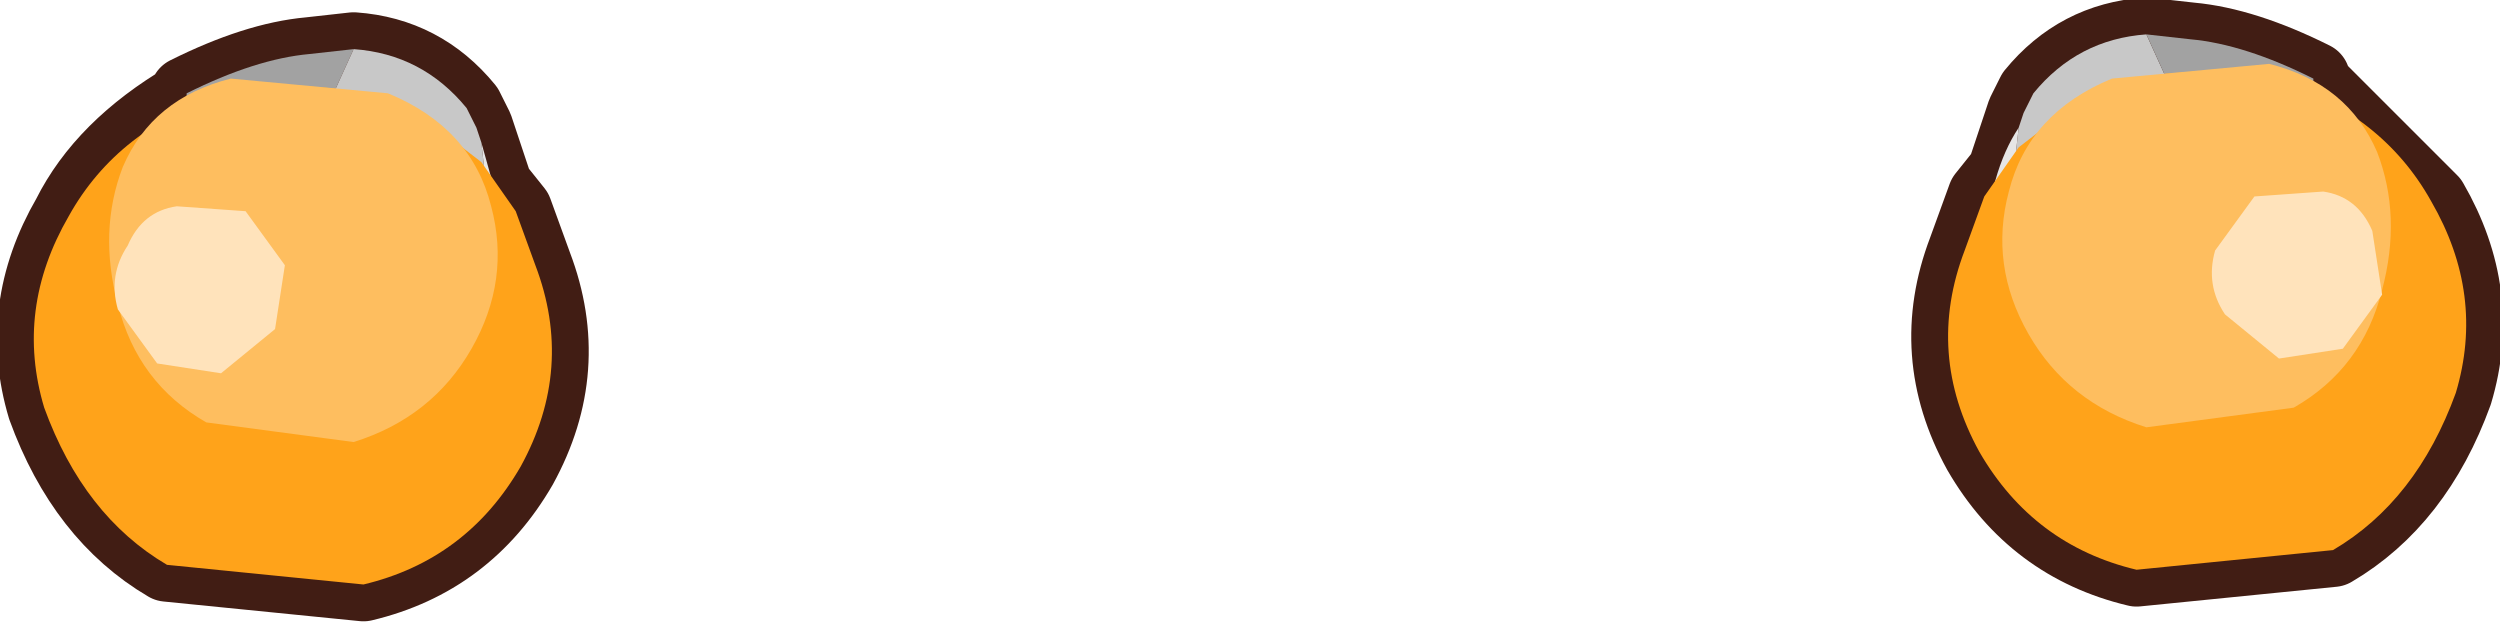 <?xml version="1.0" encoding="UTF-8" standalone="no"?>
<svg xmlns:xlink="http://www.w3.org/1999/xlink" height="6.45px" width="25.45px" xmlns="http://www.w3.org/2000/svg">
  <g transform="matrix(1.0, 0.0, 0.0, 1.0, -2.4, -3.55)">
    <path d="M4.3 4.5 Q5.0 4.15 5.55 4.1 L6.0 4.05 Q6.7 4.1 7.15 4.65 L7.25 4.85 7.3 5.0 7.45 5.45 7.65 5.7 7.85 6.25 Q8.25 7.3 7.7 8.3 7.15 9.25 6.1 9.5 L4.1 9.3 Q3.25 8.8 2.85 7.7 2.55 6.7 3.1 5.75 3.45 5.05 4.3 4.55 L4.3 4.5" fill="#cf72f0" fill-rule="evenodd" stroke="none"/>
    <path d="M4.3 4.5 Q5.0 4.15 5.55 4.1 L6.0 4.05 Q6.7 4.1 7.15 4.65 L7.25 4.85 7.3 5.0 7.45 5.45 7.65 5.7 7.85 6.25 Q8.25 7.3 7.7 8.3 7.15 9.25 6.1 9.5 L4.1 9.3 Q3.25 8.8 2.85 7.7 2.55 6.7 3.1 5.75 3.45 5.05 4.3 4.55" fill="none" stroke="#411d14" stroke-linecap="round" stroke-linejoin="round" stroke-width="0.75"/>
    <path d="M6.0 4.05 L5.75 4.6 5.65 4.55 Q5.65 4.35 5.3 4.55 L4.95 4.7 4.9 4.8 4.6 5.05 4.3 4.55 4.3 4.5 Q5.0 4.15 5.55 4.1 L6.0 4.05 M4.75 5.15 L5.15 5.6 5.1 5.7 4.6 5.45 4.75 5.15" fill="#a2a2a2" fill-rule="evenodd" stroke="none"/>
    <path d="M4.6 5.05 L4.9 4.8 4.95 4.7 5.3 4.55 Q5.65 4.35 5.65 4.55 L5.75 4.6 6.0 4.05 Q6.7 4.1 7.15 4.65 L7.25 4.85 7.3 5.0 7.35 5.45 7.3 5.65 7.25 6.1 7.25 6.35 6.85 6.35 6.35 6.3 5.7 6.0 5.3 5.8 5.1 5.7 5.15 5.6 4.75 5.15 4.6 5.05" fill="#c8c8c8" fill-rule="evenodd" stroke="none"/>
    <path d="M6.35 6.3 L6.85 6.35 6.8 6.55 6.35 6.3 M7.25 6.35 L7.25 6.1 7.3 5.65 7.35 5.45 7.3 5.0 7.65 6.25 7.25 6.35" fill="#e6e6e6" fill-rule="evenodd" stroke="none"/>
    <path d="M7.65 5.7 L7.85 6.25 Q8.25 7.3 7.7 8.3 7.15 9.25 6.1 9.5 L4.1 9.3 Q3.25 8.8 2.85 7.7 2.55 6.7 3.1 5.75 3.6 4.85 4.7 4.5 L5.15 4.4 5.8 4.45 6.65 4.7 7.3 5.2 7.65 5.7" fill="#ffa31a" fill-rule="evenodd" stroke="none"/>
    <path d="M3.6 6.65 Q3.4 5.9 3.65 5.25 3.95 4.55 4.75 4.35 L6.35 4.5 Q7.2 4.85 7.4 5.65 7.6 6.4 7.2 7.1 6.8 7.8 6.0 8.05 L4.5 7.85 Q3.8 7.45 3.6 6.65" fill="#febe5f" fill-rule="evenodd" stroke="none"/>
    <path d="M5.2 6.9 L5.3 6.25 4.9 5.7 4.2 5.65 Q3.85 5.7 3.7 6.05 3.5 6.35 3.6 6.7 L4.0 7.25 4.65 7.35 5.2 6.9" fill="#ffe3bb" fill-rule="evenodd" stroke="none"/>
    <path d="M25.95 4.35 L25.95 4.4 27.15 5.6 Q27.7 6.55 27.4 7.55 27.0 8.65 26.15 9.15 L24.15 9.35 Q23.1 9.1 22.55 8.15 22.0 7.15 22.4 6.1 L22.6 5.55 22.8 5.3 22.95 4.85 23.0 4.7 23.1 4.5 Q23.55 3.95 24.25 3.9 L24.7 3.95 Q25.25 4.0 25.95 4.35" fill="#cf72f0" fill-rule="evenodd" stroke="none"/>
    <path d="M25.95 4.35 Q25.25 4.0 24.7 3.95 L24.25 3.9 Q23.55 3.95 23.1 4.5 L23.0 4.7 22.95 4.85 22.8 5.3 22.6 5.55 22.4 6.1 Q22.0 7.15 22.55 8.15 23.1 9.1 24.15 9.35 L26.15 9.15 Q27.0 8.65 27.4 7.55 27.7 6.55 27.15 5.6 L25.95 4.4" fill="none" stroke="#411d14" stroke-linecap="round" stroke-linejoin="round" stroke-width="0.75"/>
    <path d="M24.25 3.9 L24.5 4.45 24.6 4.4 Q24.6 4.2 24.95 4.4 L25.3 4.55 25.35 4.65 25.65 4.9 25.5 5.0 25.1 5.45 25.15 5.55 24.95 5.65 24.55 5.85 Q24.15 6.05 23.9 6.15 L23.4 6.2 23.0 6.2 23.0 5.95 22.95 5.5 22.9 5.3 22.95 4.85 23.0 4.7 23.1 4.5 Q23.55 3.95 24.25 3.9" fill="#c8c8c8" fill-rule="evenodd" stroke="none"/>
    <path d="M25.65 4.9 L25.35 4.65 25.3 4.55 24.95 4.4 Q24.6 4.2 24.6 4.4 L24.5 4.45 24.25 3.9 24.7 3.95 Q25.25 4.0 25.95 4.35 L25.95 4.4 25.65 4.9 M25.15 5.55 L25.1 5.45 25.5 5.0 25.65 5.3 25.15 5.55" fill="#a2a2a2" fill-rule="evenodd" stroke="none"/>
    <path d="M22.95 4.85 L22.9 5.3 22.95 5.5 23.0 5.95 23.0 6.2 22.6 6.1 Q22.65 5.3 22.95 4.85 M23.4 6.2 L23.9 6.15 23.45 6.4 23.4 6.2" fill="#e6e6e6" fill-rule="evenodd" stroke="none"/>
    <path d="M25.55 4.35 Q26.65 4.7 27.15 5.6 27.7 6.55 27.4 7.55 27.0 8.65 26.15 9.15 L24.15 9.35 Q23.1 9.1 22.55 8.15 22.0 7.15 22.4 6.1 L22.6 5.55 22.95 5.05 23.6 4.55 24.45 4.3 25.1 4.25 25.55 4.35" fill="#ffa31a" fill-rule="evenodd" stroke="none"/>
    <path d="M26.65 6.5 Q26.85 5.75 26.6 5.1 26.3 4.4 25.5 4.2 L23.9 4.35 Q23.05 4.7 22.85 5.5 22.65 6.25 23.05 6.95 23.45 7.65 24.25 7.9 L25.75 7.7 Q26.45 7.3 26.65 6.5" fill="#febe5f" fill-rule="evenodd" stroke="none"/>
    <path d="M25.05 6.75 Q24.85 6.45 24.95 6.1 L25.35 5.55 26.05 5.5 Q26.4 5.55 26.55 5.9 L26.65 6.55 26.25 7.1 25.6 7.2 25.05 6.75" fill="#ffe3bb" fill-rule="evenodd" stroke="none"/>
  </g>
</svg>
